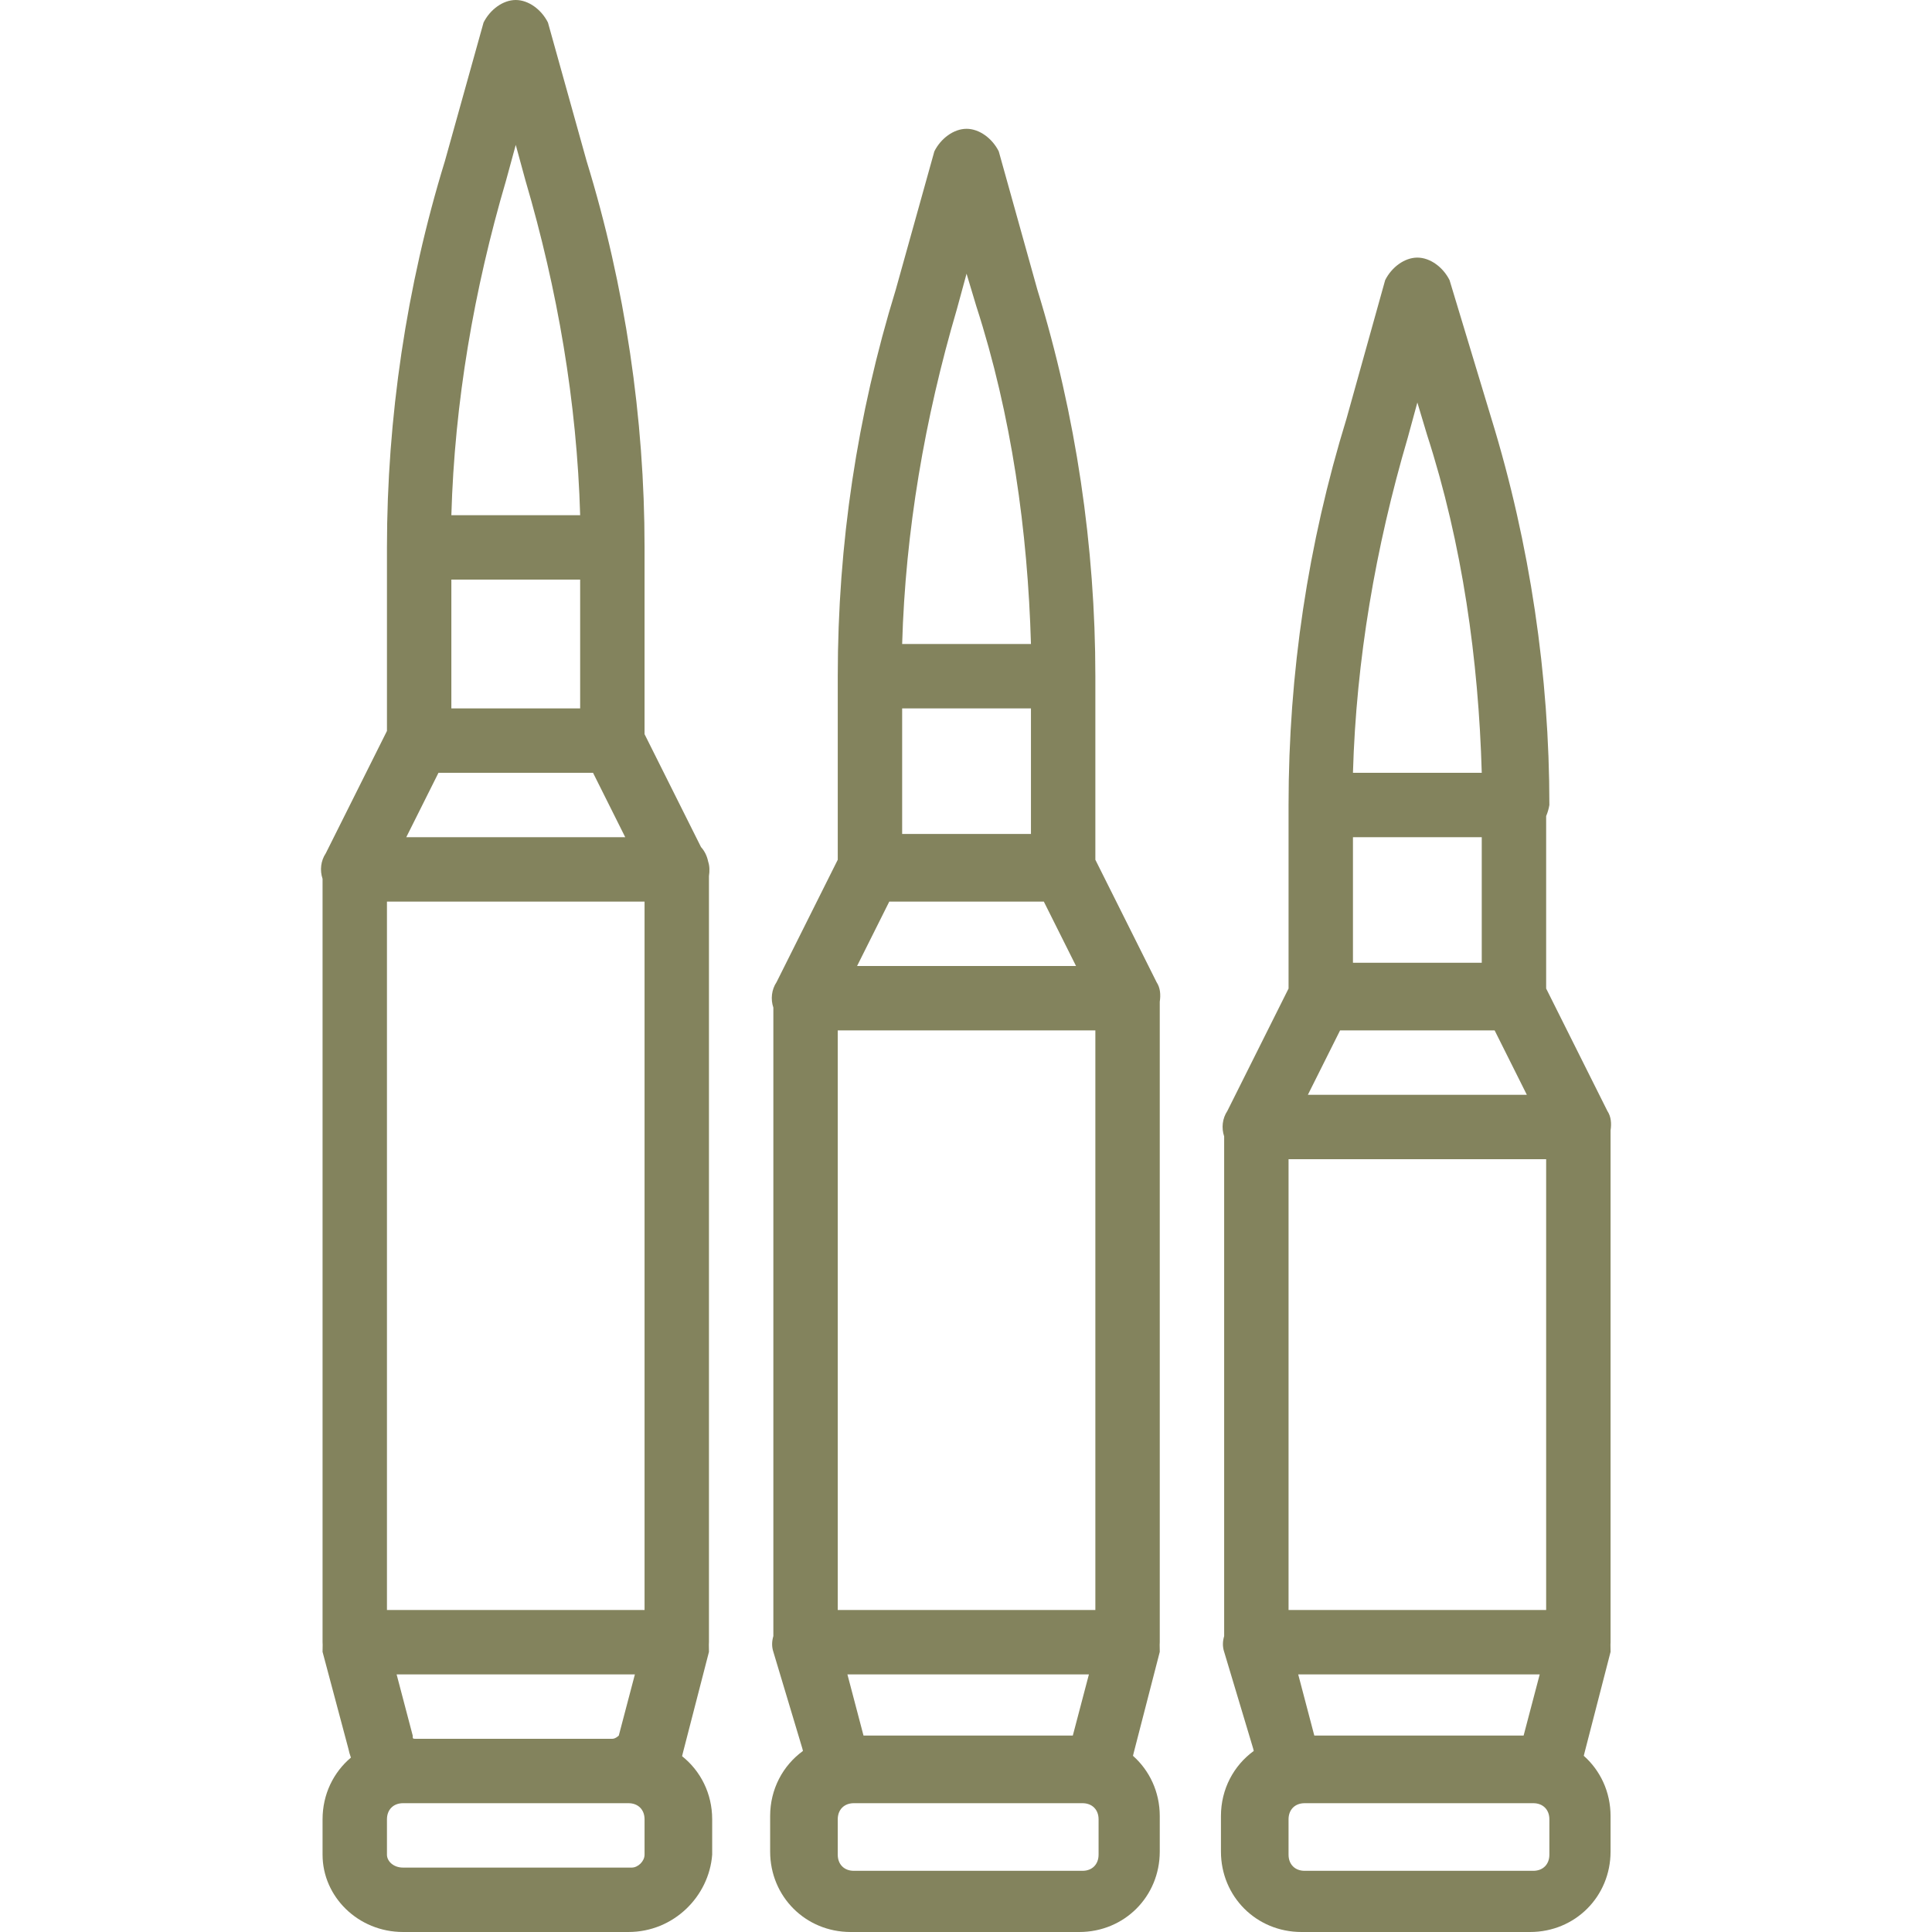 <?xml version="1.0" encoding="UTF-8"?> <svg xmlns="http://www.w3.org/2000/svg" xmlns:xlink="http://www.w3.org/1999/xlink" id="Layer_1" x="0px" y="0px" viewBox="0 0 503.607 503.607" style="enable-background:new 0 0 503.607 503.607;" xml:space="preserve" fill="#83835d"> <g transform="translate(1 1)"> <g> <g> <path d="M300.469,255l-15.948-31.895v-47.843c0-33.574-5.036-67.987-15.108-100.721l-10.072-36.092 c-1.679-3.357-5.036-5.875-8.393-5.875s-6.715,2.518-8.393,5.875l-10.072,36.092c-10.072,32.734-15.108,66.308-15.108,100.721 v47.842L201.427,255c-1.315,1.972-1.585,4.455-0.839,6.651v163.818c-0.403,1.372-0.457,2.743,0,4.115l7.554,25.18 c0.044,0.221,0.109,0.432,0.161,0.649c-5.208,3.786-8.554,9.918-8.554,16.977v9.233c0,11.751,9.233,20.984,20.984,20.984h59.593 c11.751,0,20.984-9.233,20.984-20.984v-9.233c0-6.32-2.686-11.894-6.983-15.712c0.096-0.354,0.194-0.707,0.268-1.075l6.715-26.02 c0-0.63,0-1.261-0.026-1.891c0.012-0.207,0.026-0.413,0.026-0.627V260.102C301.576,258.342,301.482,256.518,300.469,255z M224.089,451.407l-4.197-15.948h62.951l-4.197,15.948H224.089z M267.735,216.39h-33.574v-32.734h33.574V216.39z M230.804,234.016h40.288l8.393,16.787H222.41L230.804,234.016z M284.522,267.59v151.082h-67.148V267.59H284.522z M248.43,79.577 l2.518-9.233l2.518,8.393c9.233,28.538,13.43,58.754,14.269,88.131h-33.574C235.001,137.492,240.037,108.115,248.43,79.577z M285.361,482.462c0,2.518-1.679,4.197-4.197,4.197h-59.593c-2.518,0-4.197-1.679-4.197-4.197v-9.233 c0-2.518,1.679-4.197,4.197-4.197h4.197h51.2h4.197c2.518,0,4.197,1.679,4.197,4.197V482.462z"></path> <path d="M176.793,456.778c0.107-0.386,0.213-0.773,0.293-1.175l6.715-26.02c0-0.63,0-1.261-0.026-1.891 c0.012-0.207,0.026-0.413,0.026-0.627V227.368c0.194-1.279,0.193-2.59-0.209-3.795c-0.304-1.485-0.945-2.761-1.863-3.772 l-14.715-29.431v-48.682c0-33.574-5.036-67.987-15.108-100.721L141.833,4.875C140.155,1.518,136.797-1,133.44-1 s-6.715,2.518-8.393,5.875l-10.072,36.092c-10.072,32.734-15.108,67.148-15.108,100.721v47.843l-15.948,31.895 c-1.315,1.972-1.585,4.455-0.839,6.651v198.988c0,0.214,0.014,0.42,0.026,0.627c-0.026,0.63-0.026,1.261-0.026,1.891l6.715,25.18 c0.165,0.823,0.401,1.613,0.674,2.385c-4.539,3.823-7.389,9.56-7.389,16.081v9.233c0,10.911,9.233,20.144,20.984,20.144h58.754 c11.751,0,20.984-9.233,21.823-20.144v-9.233C184.64,466.493,181.597,460.595,176.793,456.778z M106.581,451.407l-4.197-15.948 h62.111l-4.197,15.948c0,0-0.839,0.839-1.679,0.839h-51.2C106.581,452.246,106.581,452.246,106.581,451.407z M150.227,183.656 h-33.574v-33.574h33.574V183.656z M113.296,200.443h40.289l8.393,16.787h-57.075L113.296,200.443z M167.014,234.016v184.656 H99.866V234.016H167.014z M130.922,46.003l2.518-9.233l2.518,9.233c8.393,28.538,13.43,57.915,14.269,87.292h-33.574 C117.492,103.918,122.528,74.541,130.922,46.003z M167.014,482.462c0,1.679-1.679,3.357-3.357,3.357h-59.593 c-2.518,0-4.197-1.679-4.197-3.357v-9.233c0-2.518,1.679-4.197,4.197-4.197h3.357h52.039h3.357c2.518,0,4.197,1.679,4.197,4.197 V482.462z"></path> <path d="M418.817,293.677c0.267-1.761,0.173-3.584-0.839-5.103l-15.948-31.895v-44.96c0.38-0.881,0.666-1.844,0.839-2.883 c0-33.574-5.036-67.987-15.108-100.721L376.85,72.023c-1.679-3.357-5.036-5.875-8.393-5.875c-3.357,0-6.715,2.518-8.393,5.875 l-10.072,36.092c-10.072,32.734-15.108,66.308-15.108,100.721v47.843l-15.948,31.895c-1.315,1.972-1.584,4.455-0.839,6.651 v130.244c-0.403,1.372-0.457,2.743,0,4.115l7.554,25.18c0.044,0.221,0.109,0.432,0.161,0.649 c-5.208,3.786-8.554,9.918-8.554,16.977v9.233c0,11.751,9.233,20.984,20.984,20.984h59.593c11.751,0,20.984-9.233,20.984-20.984 v-9.233c0-6.32-2.686-11.894-6.983-15.712c0.096-0.354,0.194-0.707,0.268-1.075l6.715-26.02c0-0.63,0-1.261-0.026-1.891 c0.012-0.207,0.026-0.413,0.026-0.627V293.677z M341.597,451.407l-4.197-15.948h62.951l-4.197,15.948H341.597z M385.243,249.964 h-33.574v-32.734h33.574V249.964z M348.312,267.59h40.289l8.393,16.787h-57.075L348.312,267.59z M402.03,301.164v117.508h-67.148 V301.164H402.03z M365.938,113.151l2.518-9.233l2.518,8.393c9.233,28.538,13.43,58.754,14.269,88.131h-33.574 C352.509,171.066,357.545,141.689,365.938,113.151z M402.869,482.462c0,2.518-1.679,4.197-4.197,4.197h-59.593 c-2.518,0-4.197-1.679-4.197-4.197v-9.233c0-2.518,1.679-4.197,4.197-4.197h4.197h51.2h4.197c2.518,0,4.197,1.679,4.197,4.197 V482.462z"></path> </g> </g> </g> <g> </g> <g> </g> <g> </g> <g> </g> <g> </g> <g> </g> <g> </g> <g> </g> <g> </g> <g> </g> <g> </g> <g> </g> <g> </g> <g> </g> <g> </g> </svg> 
